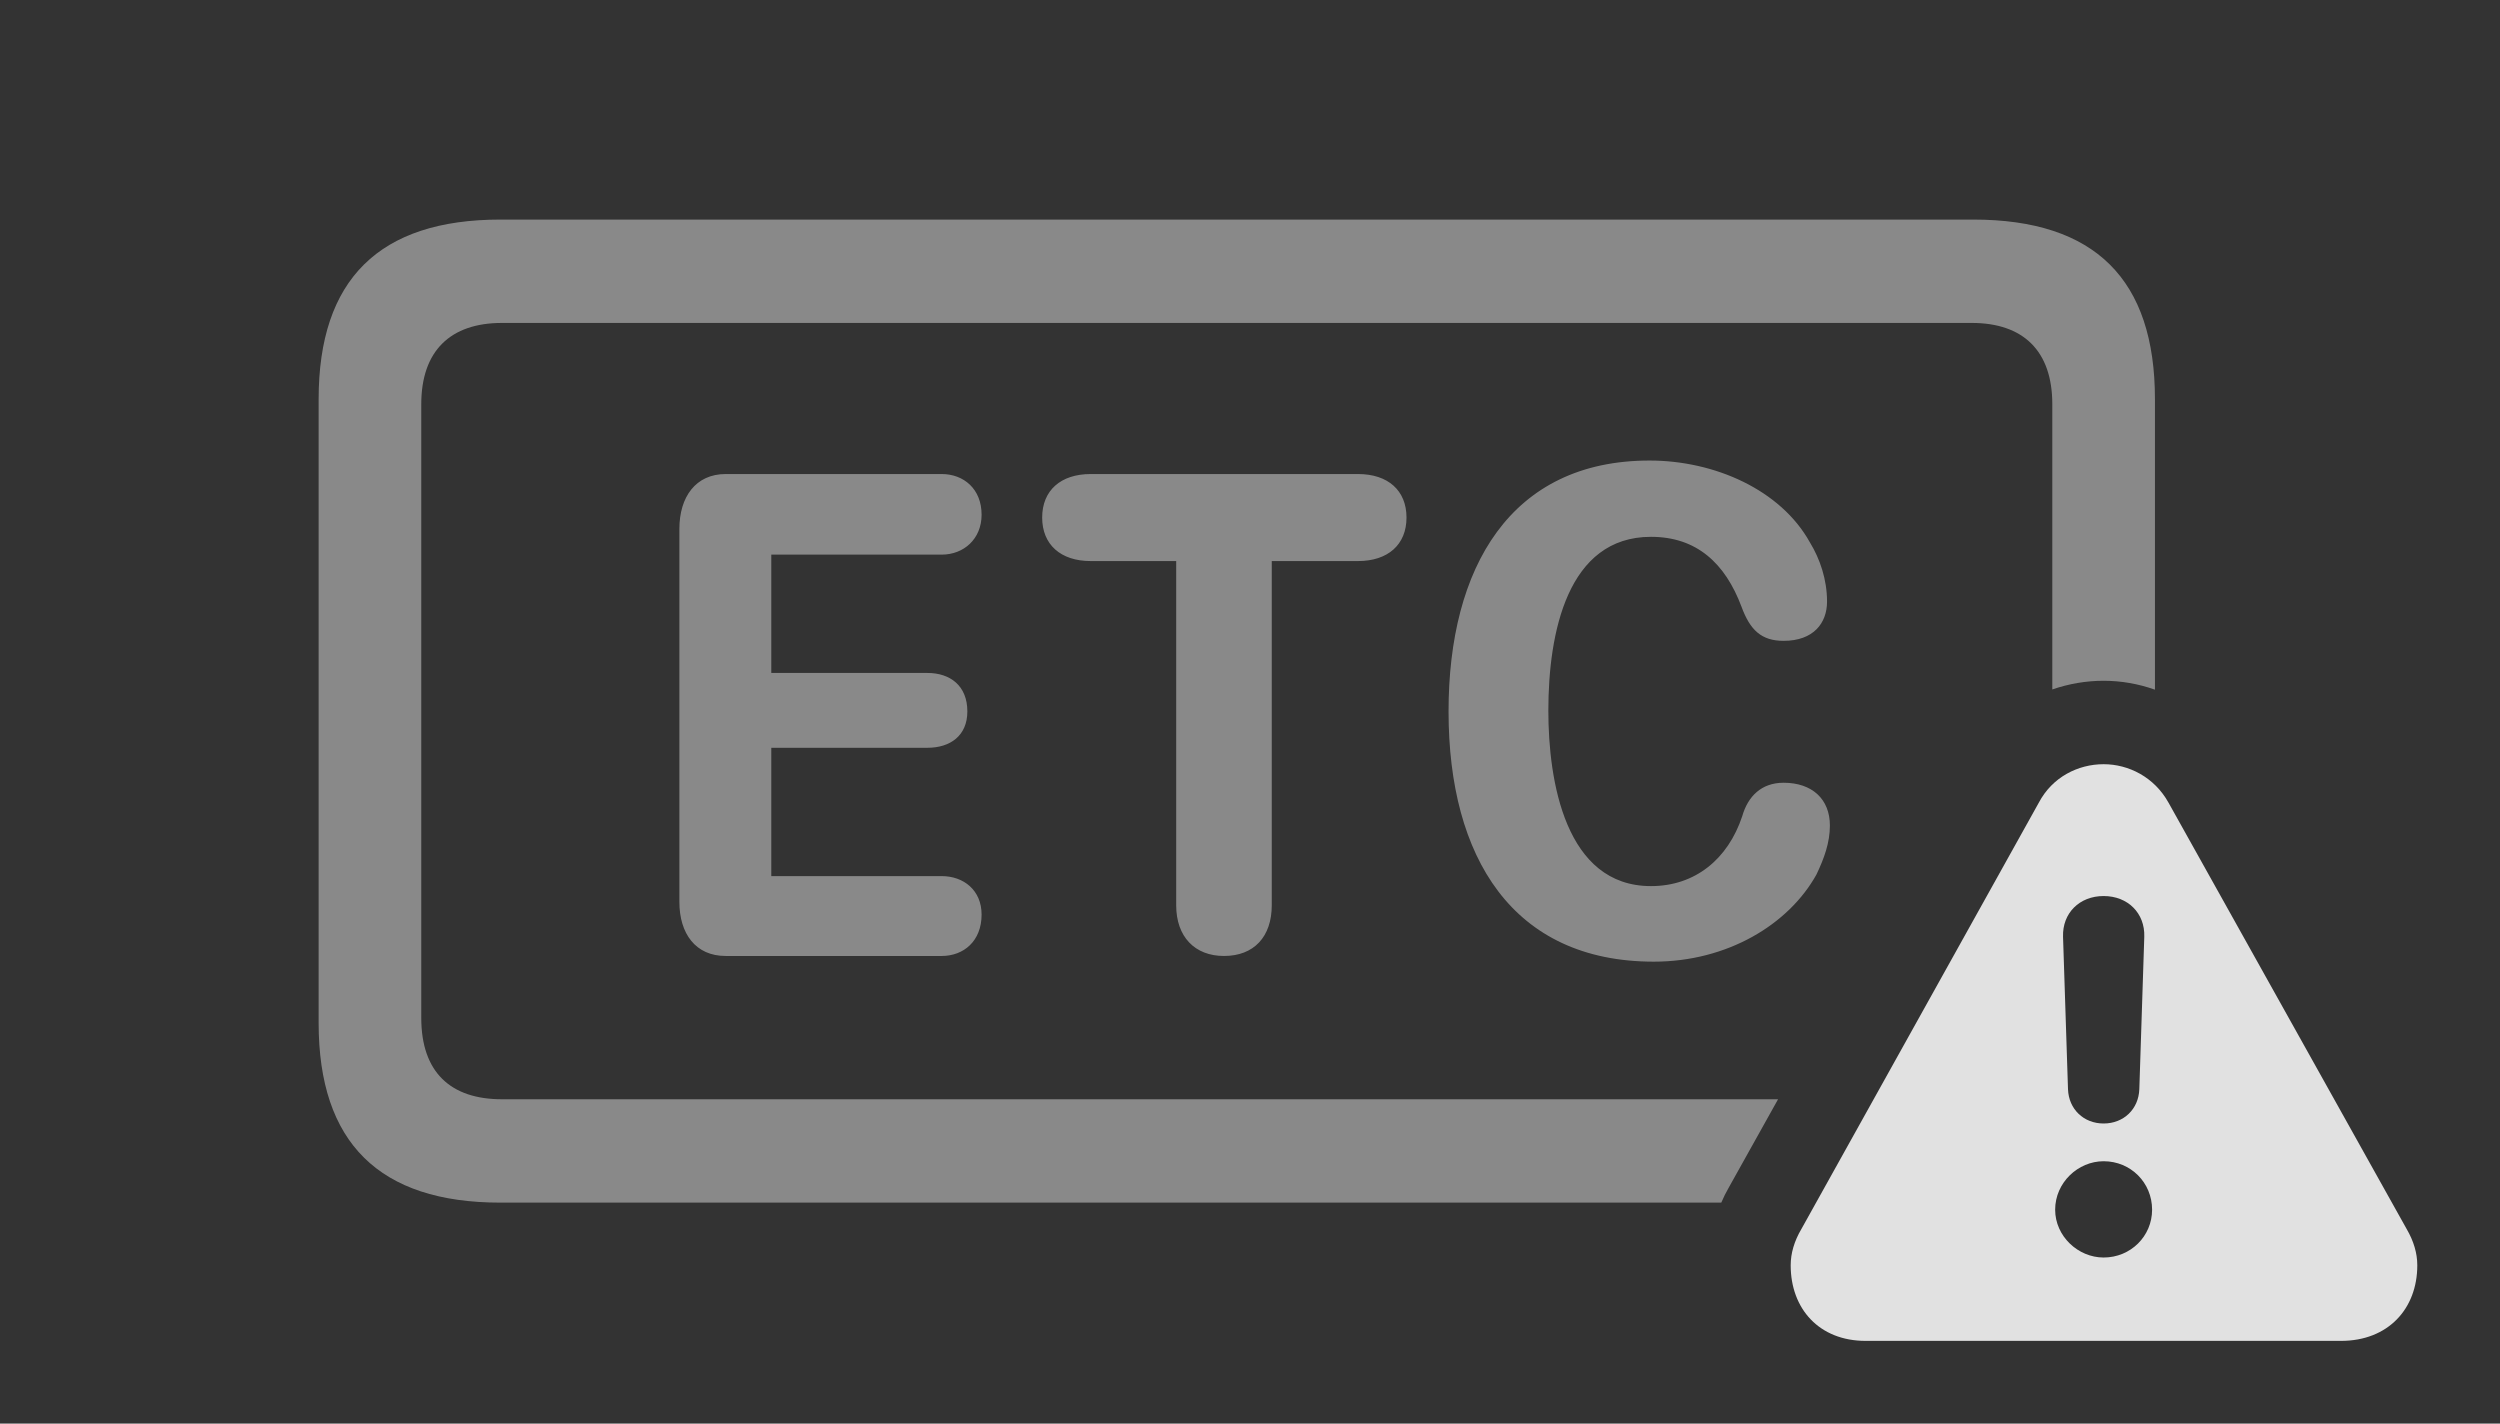 <?xml version="1.0" encoding="UTF-8"?>
<!--Generator: Apple Native CoreSVG 341-->
<!DOCTYPE svg
PUBLIC "-//W3C//DTD SVG 1.1//EN"
       "http://www.w3.org/Graphics/SVG/1.1/DTD/svg11.dtd">
<svg version="1.1" xmlns="http://www.w3.org/2000/svg" xmlns:xlink="http://www.w3.org/1999/xlink" viewBox="0 0 34.248 19.502">
 <rect x="0" y="0" width="34.248" height="19.502" fill="#333333" stroke="none"/>
 <g>
  <rect height="19.502" opacity="0" width="34.248" x="0" y="0"/>
  <path d="M29.521 5.469L29.521 9.448C29.296 9.368 29.058 9.326 28.818 9.326C28.578 9.326 28.34 9.367 28.115 9.445L28.115 5.537C28.115 4.805 27.715 4.424 27.012 4.424L6.875 4.424C6.172 4.424 5.771 4.805 5.771 5.537L5.771 13.945C5.771 14.688 6.172 15.059 6.875 15.059L24.358 15.059L23.682 16.27C23.644 16.336 23.61 16.405 23.58 16.475L6.855 16.475C5.195 16.475 4.365 15.654 4.365 14.014L4.365 5.469C4.365 3.828 5.195 3.008 6.855 3.008L27.031 3.008C28.701 3.008 29.521 3.828 29.521 5.469Z" fill="white" fill-opacity="0.425"/>
  <path d="M24.795 7.432C24.932 7.656 25.029 7.939 25.029 8.242C25.029 8.535 24.844 8.779 24.434 8.779C24.131 8.779 23.975 8.633 23.857 8.311C23.633 7.715 23.242 7.354 22.617 7.354C21.475 7.354 21.211 8.662 21.211 9.736C21.211 10.703 21.445 12.139 22.617 12.139C23.223 12.139 23.672 11.768 23.867 11.182C23.945 10.908 24.131 10.723 24.434 10.723C24.824 10.723 25.068 10.947 25.068 11.309C25.068 11.543 24.99 11.758 24.883 11.982C24.502 12.666 23.662 13.174 22.656 13.174C20.723 13.174 19.844 11.748 19.844 9.746C19.844 7.773 20.693 6.309 22.598 6.309C23.486 6.309 24.395 6.709 24.795 7.432ZM13.447 7.051C13.447 7.383 13.203 7.598 12.9 7.598L10.566 7.598L10.566 9.219L12.705 9.219C13.018 9.219 13.252 9.395 13.252 9.746C13.252 10.078 13.018 10.244 12.705 10.244L10.566 10.244L10.566 12.002L12.9 12.002C13.203 12.002 13.447 12.197 13.447 12.529C13.447 12.891 13.203 13.096 12.9 13.096L9.941 13.096C9.531 13.096 9.307 12.793 9.307 12.354L9.307 7.246C9.307 6.807 9.531 6.494 9.941 6.494L12.9 6.494C13.203 6.494 13.447 6.699 13.447 7.051ZM19.268 7.09C19.268 7.461 19.014 7.686 18.604 7.686L17.422 7.686L17.422 12.402C17.422 12.832 17.178 13.096 16.768 13.096C16.367 13.096 16.113 12.832 16.113 12.402L16.113 7.686L14.941 7.686C14.531 7.686 14.277 7.461 14.277 7.09C14.277 6.719 14.531 6.494 14.941 6.494L18.604 6.494C19.014 6.494 19.268 6.719 19.268 7.09Z" fill="white" fill-opacity="0.425"/>
  <path d="M29.707 10.996L32.969 16.836C33.066 17.002 33.115 17.168 33.115 17.334C33.115 17.93 32.715 18.369 32.07 18.369L25.557 18.369C24.922 18.369 24.531 17.93 24.531 17.334C24.531 17.168 24.58 17.002 24.678 16.836L27.93 10.996C28.115 10.645 28.467 10.469 28.818 10.469C29.16 10.469 29.512 10.645 29.707 10.996ZM28.154 16.572C28.154 16.934 28.467 17.227 28.818 17.227C29.189 17.227 29.482 16.934 29.482 16.572C29.482 16.201 29.189 15.908 28.818 15.908C28.467 15.908 28.154 16.201 28.154 16.572ZM28.262 12.832L28.33 14.922C28.34 15.195 28.545 15.391 28.818 15.391C29.092 15.391 29.297 15.195 29.307 14.922L29.375 12.832C29.385 12.51 29.15 12.275 28.818 12.275C28.486 12.275 28.252 12.51 28.262 12.832Z" fill="white" fill-opacity="0.85"/>
 </g>
</svg>
